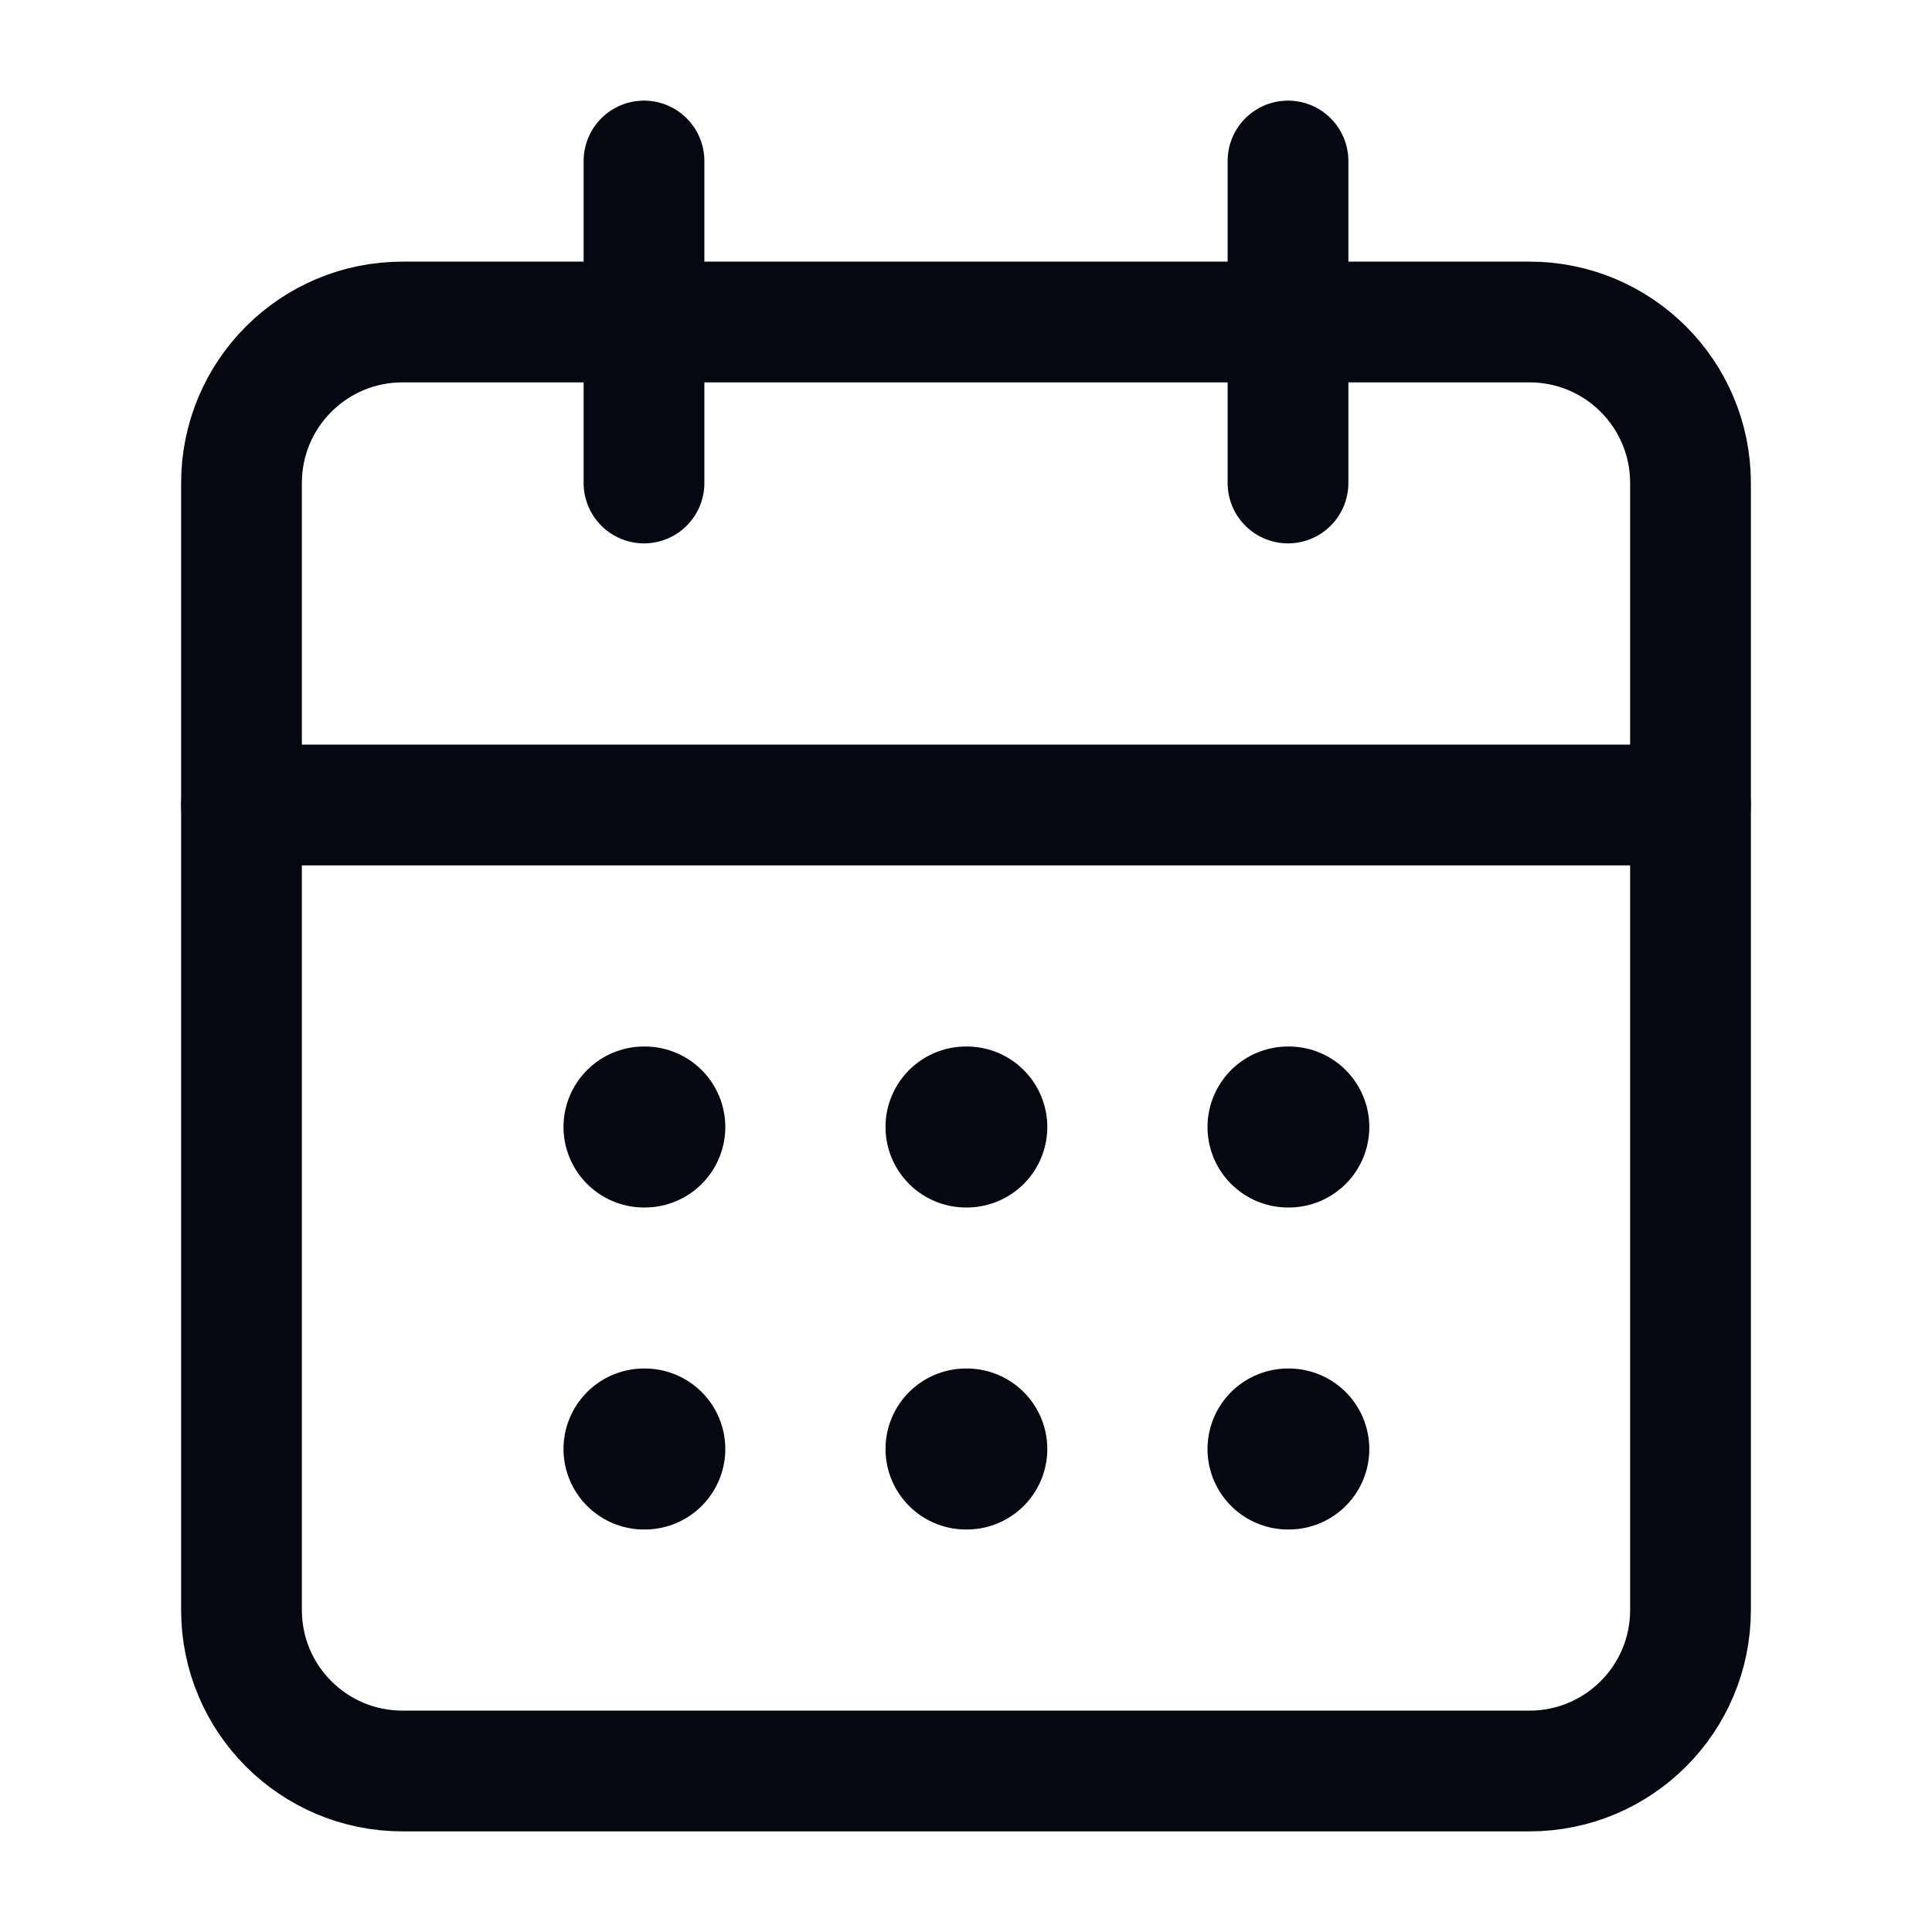 <svg width="24" height="24" viewBox="0 0 24 24" fill="none" xmlns="http://www.w3.org/2000/svg">
<path d="M8 2V6" stroke="#050810" stroke-width="1.5" stroke-linecap="round" stroke-linejoin="round"/>
<path d="M16 2V6" stroke="#050810" stroke-width="1.5" stroke-linecap="round" stroke-linejoin="round"/>
<path d="M19 4H5C3.895 4 3 4.895 3 6V20C3 21.105 3.895 22 5 22H19C20.105 22 21 21.105 21 20V6C21 4.895 20.105 4 19 4Z" stroke="#050810" stroke-width="1.5" stroke-linecap="round" stroke-linejoin="round"/>
<path d="M3 10H21" stroke="#050810" stroke-width="1.5" stroke-linecap="round" stroke-linejoin="round"/>
<path d="M8 14H8.01" stroke="#050810" stroke-width="2" stroke-linecap="round" stroke-linejoin="round"/>
<path d="M12 14H12.01" stroke="#050810" stroke-width="2" stroke-linecap="round" stroke-linejoin="round"/>
<path d="M16 14H16.01" stroke="#050810" stroke-width="2" stroke-linecap="round" stroke-linejoin="round"/>
<path d="M8 18H8.01" stroke="#050810" stroke-width="2" stroke-linecap="round" stroke-linejoin="round"/>
<path d="M12 18H12.01" stroke="#050810" stroke-width="2" stroke-linecap="round" stroke-linejoin="round"/>
<path d="M16 18H16.01" stroke="#050810" stroke-width="2" stroke-linecap="round" stroke-linejoin="round"/>
</svg>


